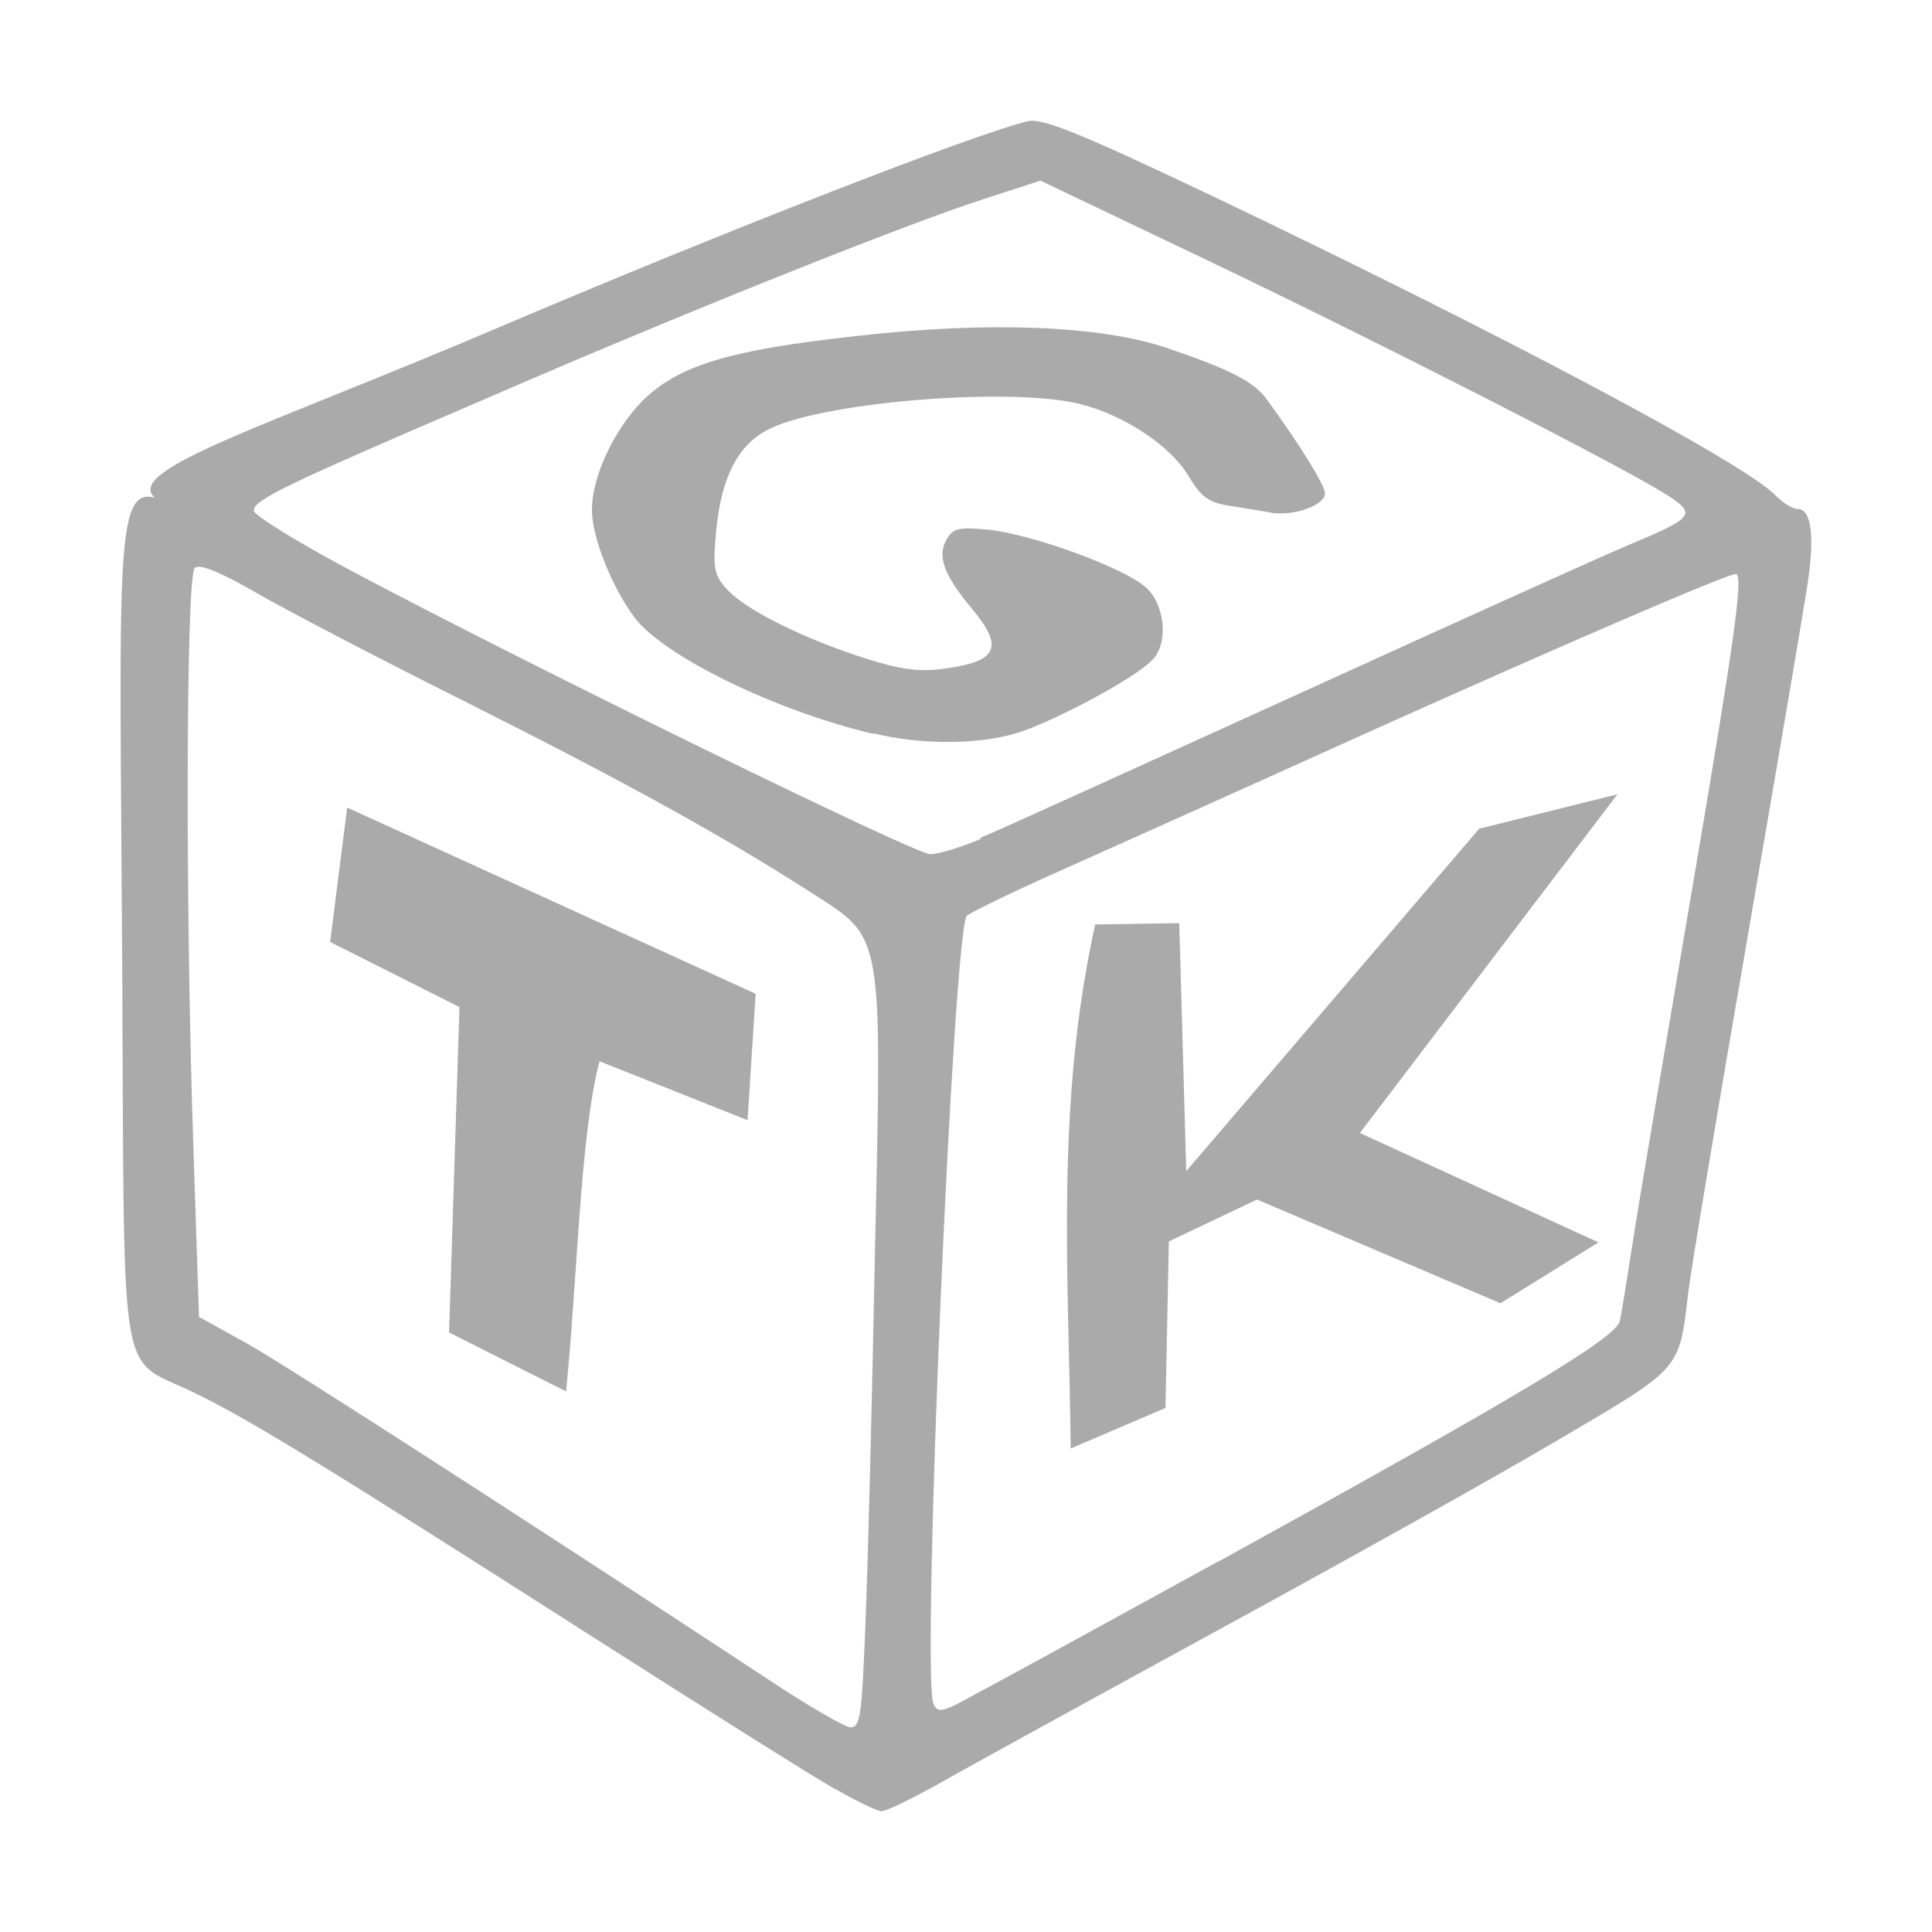 
<svg xmlns="http://www.w3.org/2000/svg" xmlns:xlink="http://www.w3.org/1999/xlink" width="16px" height="16px" viewBox="0 0 16 16" version="1.1">
<g id="surface1">
<path style=" stroke:none;fill-rule:nonzero;fill:#aaaaaa;fill-opacity:1;" d="M 6.922 14.82 C 6.754 14.727 5.855 14.16 4.93 13.57 C 2.73 12.164 2.066 11.754 1.602 11.531 C 0.973 11.223 1.031 11.578 1.012 7.98 C 0.992 4.621 0.949 4.035 1.281 4.121 C 1.02 3.887 2.238 3.52 4.141 2.707 C 6.004 1.914 8.059 1.113 8.512 1.004 C 8.633 0.977 8.926 1.094 10.027 1.617 C 12.449 2.773 14.449 3.836 14.703 4.102 C 14.766 4.164 14.844 4.215 14.887 4.215 C 15 4.215 15.031 4.438 14.969 4.84 C 14.938 5.047 14.711 6.379 14.465 7.805 C 14.219 9.227 14 10.539 13.98 10.715 C 13.906 11.348 13.926 11.324 12.922 11.914 C 12.422 12.211 11.148 12.922 10.102 13.492 C 9.051 14.066 8.004 14.641 7.773 14.773 C 7.547 14.898 7.332 15.004 7.297 15 C 7.262 14.996 7.094 14.918 6.926 14.82 M 7.168 13.426 C 7.188 12.945 7.223 11.566 7.246 10.363 C 7.305 7.695 7.316 7.777 6.727 7.398 C 6.004 6.934 5.223 6.5 3.887 5.828 C 3.16 5.465 2.367 5.051 2.117 4.906 C 1.812 4.73 1.648 4.668 1.613 4.703 C 1.539 4.773 1.535 7.562 1.602 9.516 L 1.648 10.906 L 2.051 11.129 C 2.395 11.324 4.406 12.621 6.359 13.906 C 6.688 14.125 6.992 14.301 7.043 14.305 C 7.129 14.305 7.137 14.191 7.168 13.43 M 3.719 11.035 L 3.805 8.34 L 2.734 7.801 L 2.875 6.688 L 6.258 8.23 L 6.191 9.277 L 4.965 8.789 C 4.805 9.391 4.781 10.602 4.688 11.523 L 3.719 11.035 M 10.102 12.926 C 12.555 11.574 13.383 11.082 13.414 10.941 C 13.43 10.875 13.48 10.555 13.531 10.23 C 13.582 9.898 13.801 8.613 14.012 7.371 C 14.367 5.285 14.441 4.754 14.375 4.754 C 14.301 4.754 12.988 5.32 11.309 6.074 C 10.273 6.543 9.121 7.059 8.754 7.223 C 8.383 7.387 8.051 7.551 8.008 7.582 C 7.895 7.684 7.629 13.863 7.73 14.109 C 7.766 14.191 7.805 14.184 8.09 14.023 C 8.27 13.93 9.172 13.434 10.098 12.926 M 8.867 11.996 C 8.852 10.566 8.738 9.156 9.07 7.656 L 9.766 7.645 L 9.824 9.699 L 12.25 6.863 L 13.395 6.578 L 11.262 9.383 L 13.238 10.289 L 12.426 10.793 L 10.41 9.934 L 9.68 10.281 L 9.652 11.66 M 8.113 6.941 C 8.277 6.875 9.473 6.328 10.773 5.738 C 12.074 5.145 13.301 4.59 13.5 4.508 C 14.031 4.285 14.055 4.258 13.797 4.094 C 13.406 3.848 11.406 2.828 10.008 2.16 L 8.617 1.496 L 8.148 1.648 C 7.492 1.859 5.617 2.609 4.016 3.305 C 2.324 4.031 2.102 4.141 2.102 4.23 C 2.102 4.266 2.473 4.496 2.93 4.738 C 4.395 5.516 7.578 7.074 7.703 7.074 C 7.773 7.074 7.961 7.016 8.129 6.945 M 7.234 6.078 C 6.422 5.887 5.496 5.434 5.254 5.113 C 5.066 4.859 4.902 4.449 4.902 4.223 C 4.902 3.945 5.086 3.559 5.32 3.32 C 5.617 3.027 6.031 2.898 7.109 2.781 C 8.18 2.66 9.105 2.695 9.656 2.879 C 10.176 3.055 10.387 3.16 10.492 3.309 C 10.773 3.695 10.973 4.02 10.973 4.086 C 10.973 4.184 10.715 4.277 10.527 4.246 C 10.449 4.23 10.289 4.207 10.176 4.188 C 10.004 4.16 9.945 4.113 9.84 3.938 C 9.695 3.695 9.316 3.441 8.953 3.348 C 8.395 3.203 6.852 3.324 6.383 3.547 C 6.113 3.672 5.973 3.949 5.93 4.406 C 5.902 4.719 5.914 4.77 6.035 4.895 C 6.199 5.062 6.656 5.289 7.168 5.453 C 7.449 5.543 7.613 5.566 7.809 5.539 C 8.266 5.48 8.316 5.363 8.051 5.043 C 7.816 4.762 7.762 4.609 7.836 4.473 C 7.891 4.375 7.934 4.363 8.188 4.387 C 8.551 4.426 9.316 4.703 9.492 4.867 C 9.652 5.008 9.68 5.344 9.535 5.473 C 9.383 5.629 8.684 5.996 8.41 6.074 C 8.094 6.168 7.621 6.168 7.238 6.074 "/>
</g>
</svg>
